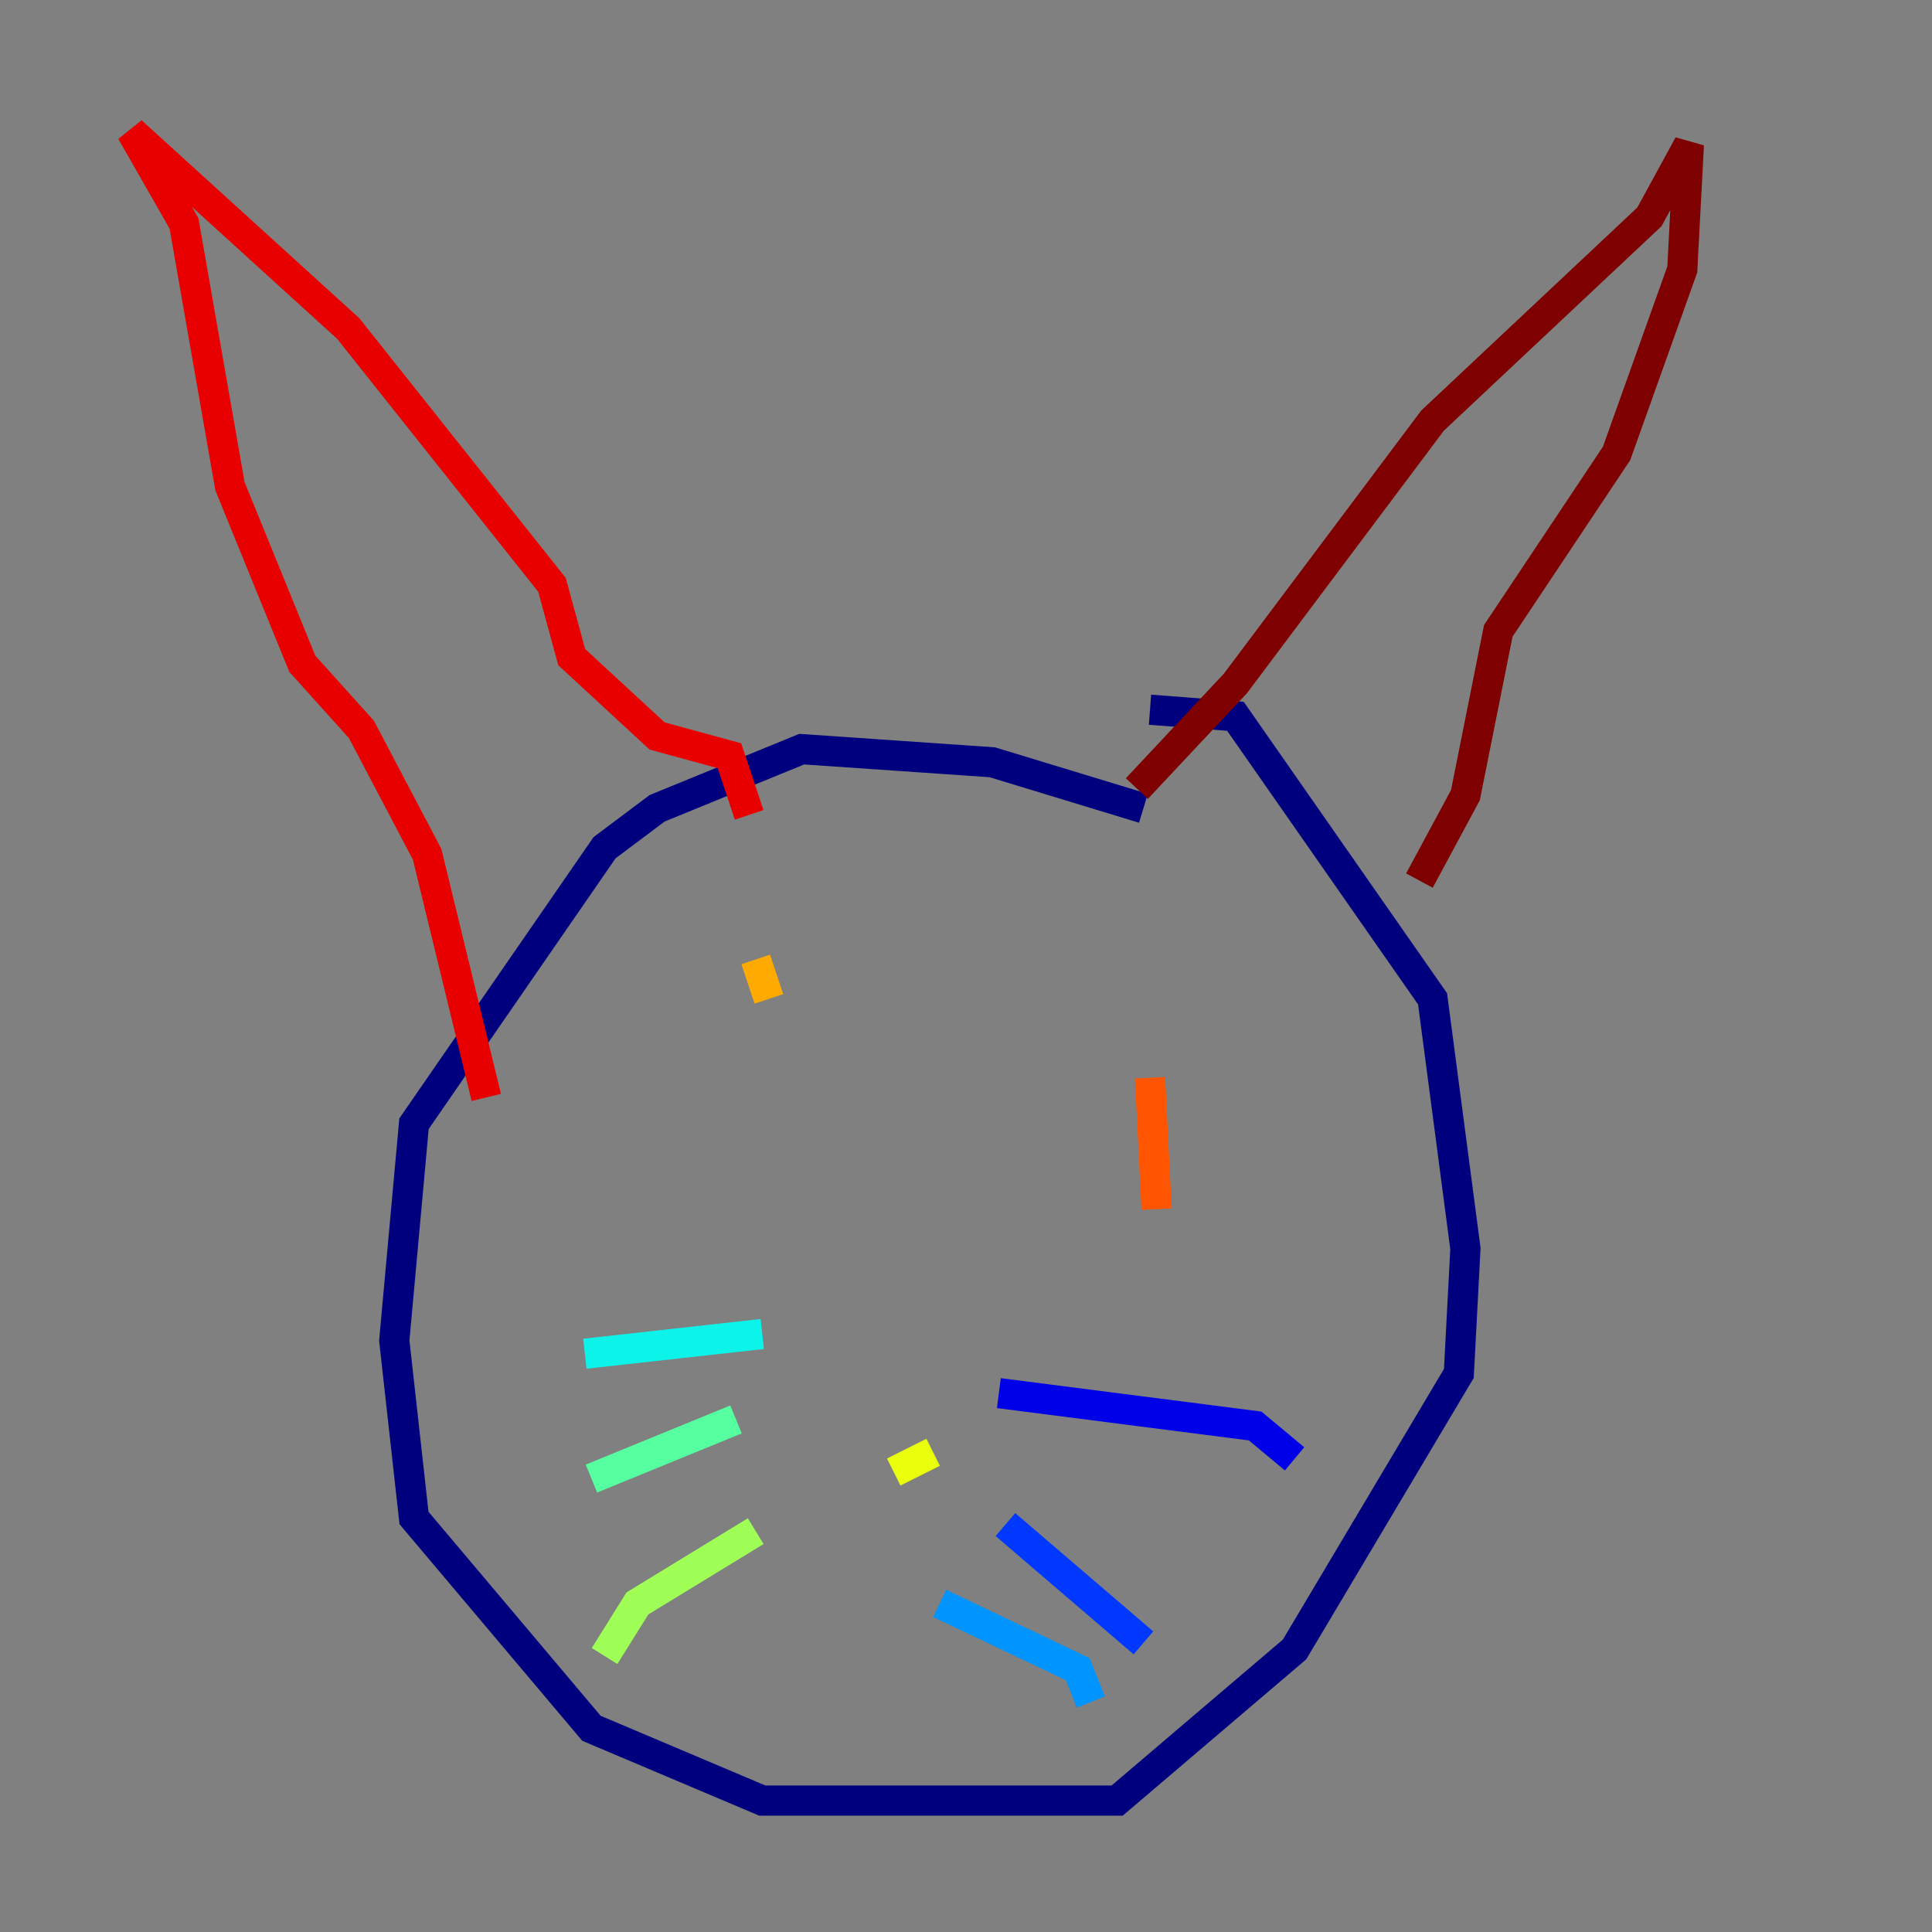<?xml version="1.0" encoding="utf-8" ?>
<svg baseProfile="tiny" height="128" version="1.2" viewBox="0,0,128,128" width="128" xmlns="http://www.w3.org/2000/svg" xmlns:ev="http://www.w3.org/2001/xml-events" xmlns:xlink="http://www.w3.org/1999/xlink"><rect x="0" y="0" width="128" height="128" fill="#808080" stroke="none"/><defs /><polyline fill="none" points="75.755,53.551 65.742,50.503 53.116,49.633 43.537,53.551 40.054,56.163 27.429,74.449 26.122,88.816 27.429,100.571 39.184,114.503 50.503,119.293 74.014,119.293 85.769,109.279 96.653,90.993 97.088,82.721 94.912,66.177 81.85,47.456 76.191,47.02" stroke="#00007f" stroke-width="2" /><polyline fill="none" points="66.177,92.299 83.156,94.476 85.769,96.653" stroke="#0000e8" stroke-width="2" /><polyline fill="none" points="66.612,101.007 75.755,108.844" stroke="#0038ff" stroke-width="2" /><polyline fill="none" points="62.258,106.231 71.401,110.585 72.272,112.762" stroke="#0094ff" stroke-width="2" /><polyline fill="none" points="50.503,88.381 38.748,89.687" stroke="#0cf4ea" stroke-width="2" /><polyline fill="none" points="48.762,94.041 39.184,97.959" stroke="#56ffa0" stroke-width="2" /><polyline fill="none" points="50.068,101.442 42.231,106.231 40.054,109.714" stroke="#a0ff56" stroke-width="2" /><polyline fill="none" points="59.211,97.524 61.823,96.218" stroke="#eaff0c" stroke-width="2" /><polyline fill="none" points="50.068,63.565 50.939,66.177" stroke="#ffaa00" stroke-width="2" /><polyline fill="none" points="76.191,71.401 76.626,80.109" stroke="#ff5500" stroke-width="2" /><polyline fill="none" points="32.218,72.707 28.299,56.599 23.946,48.327 20.027,43.973 15.238,32.218 12.191,14.803 8.707,8.707 23.075,21.769 36.571,38.748 37.878,43.537 43.537,48.762 48.327,50.068 49.633,53.986" stroke="#e80000" stroke-width="2" /><polyline fill="none" points="75.32,52.245 81.85,45.279 94.912,27.864 109.279,14.367 111.891,9.578 111.456,17.85 107.102,30.041 99.265,41.796 97.088,52.68 94.041,58.34" stroke="#7f0000" stroke-width="2" /></svg>